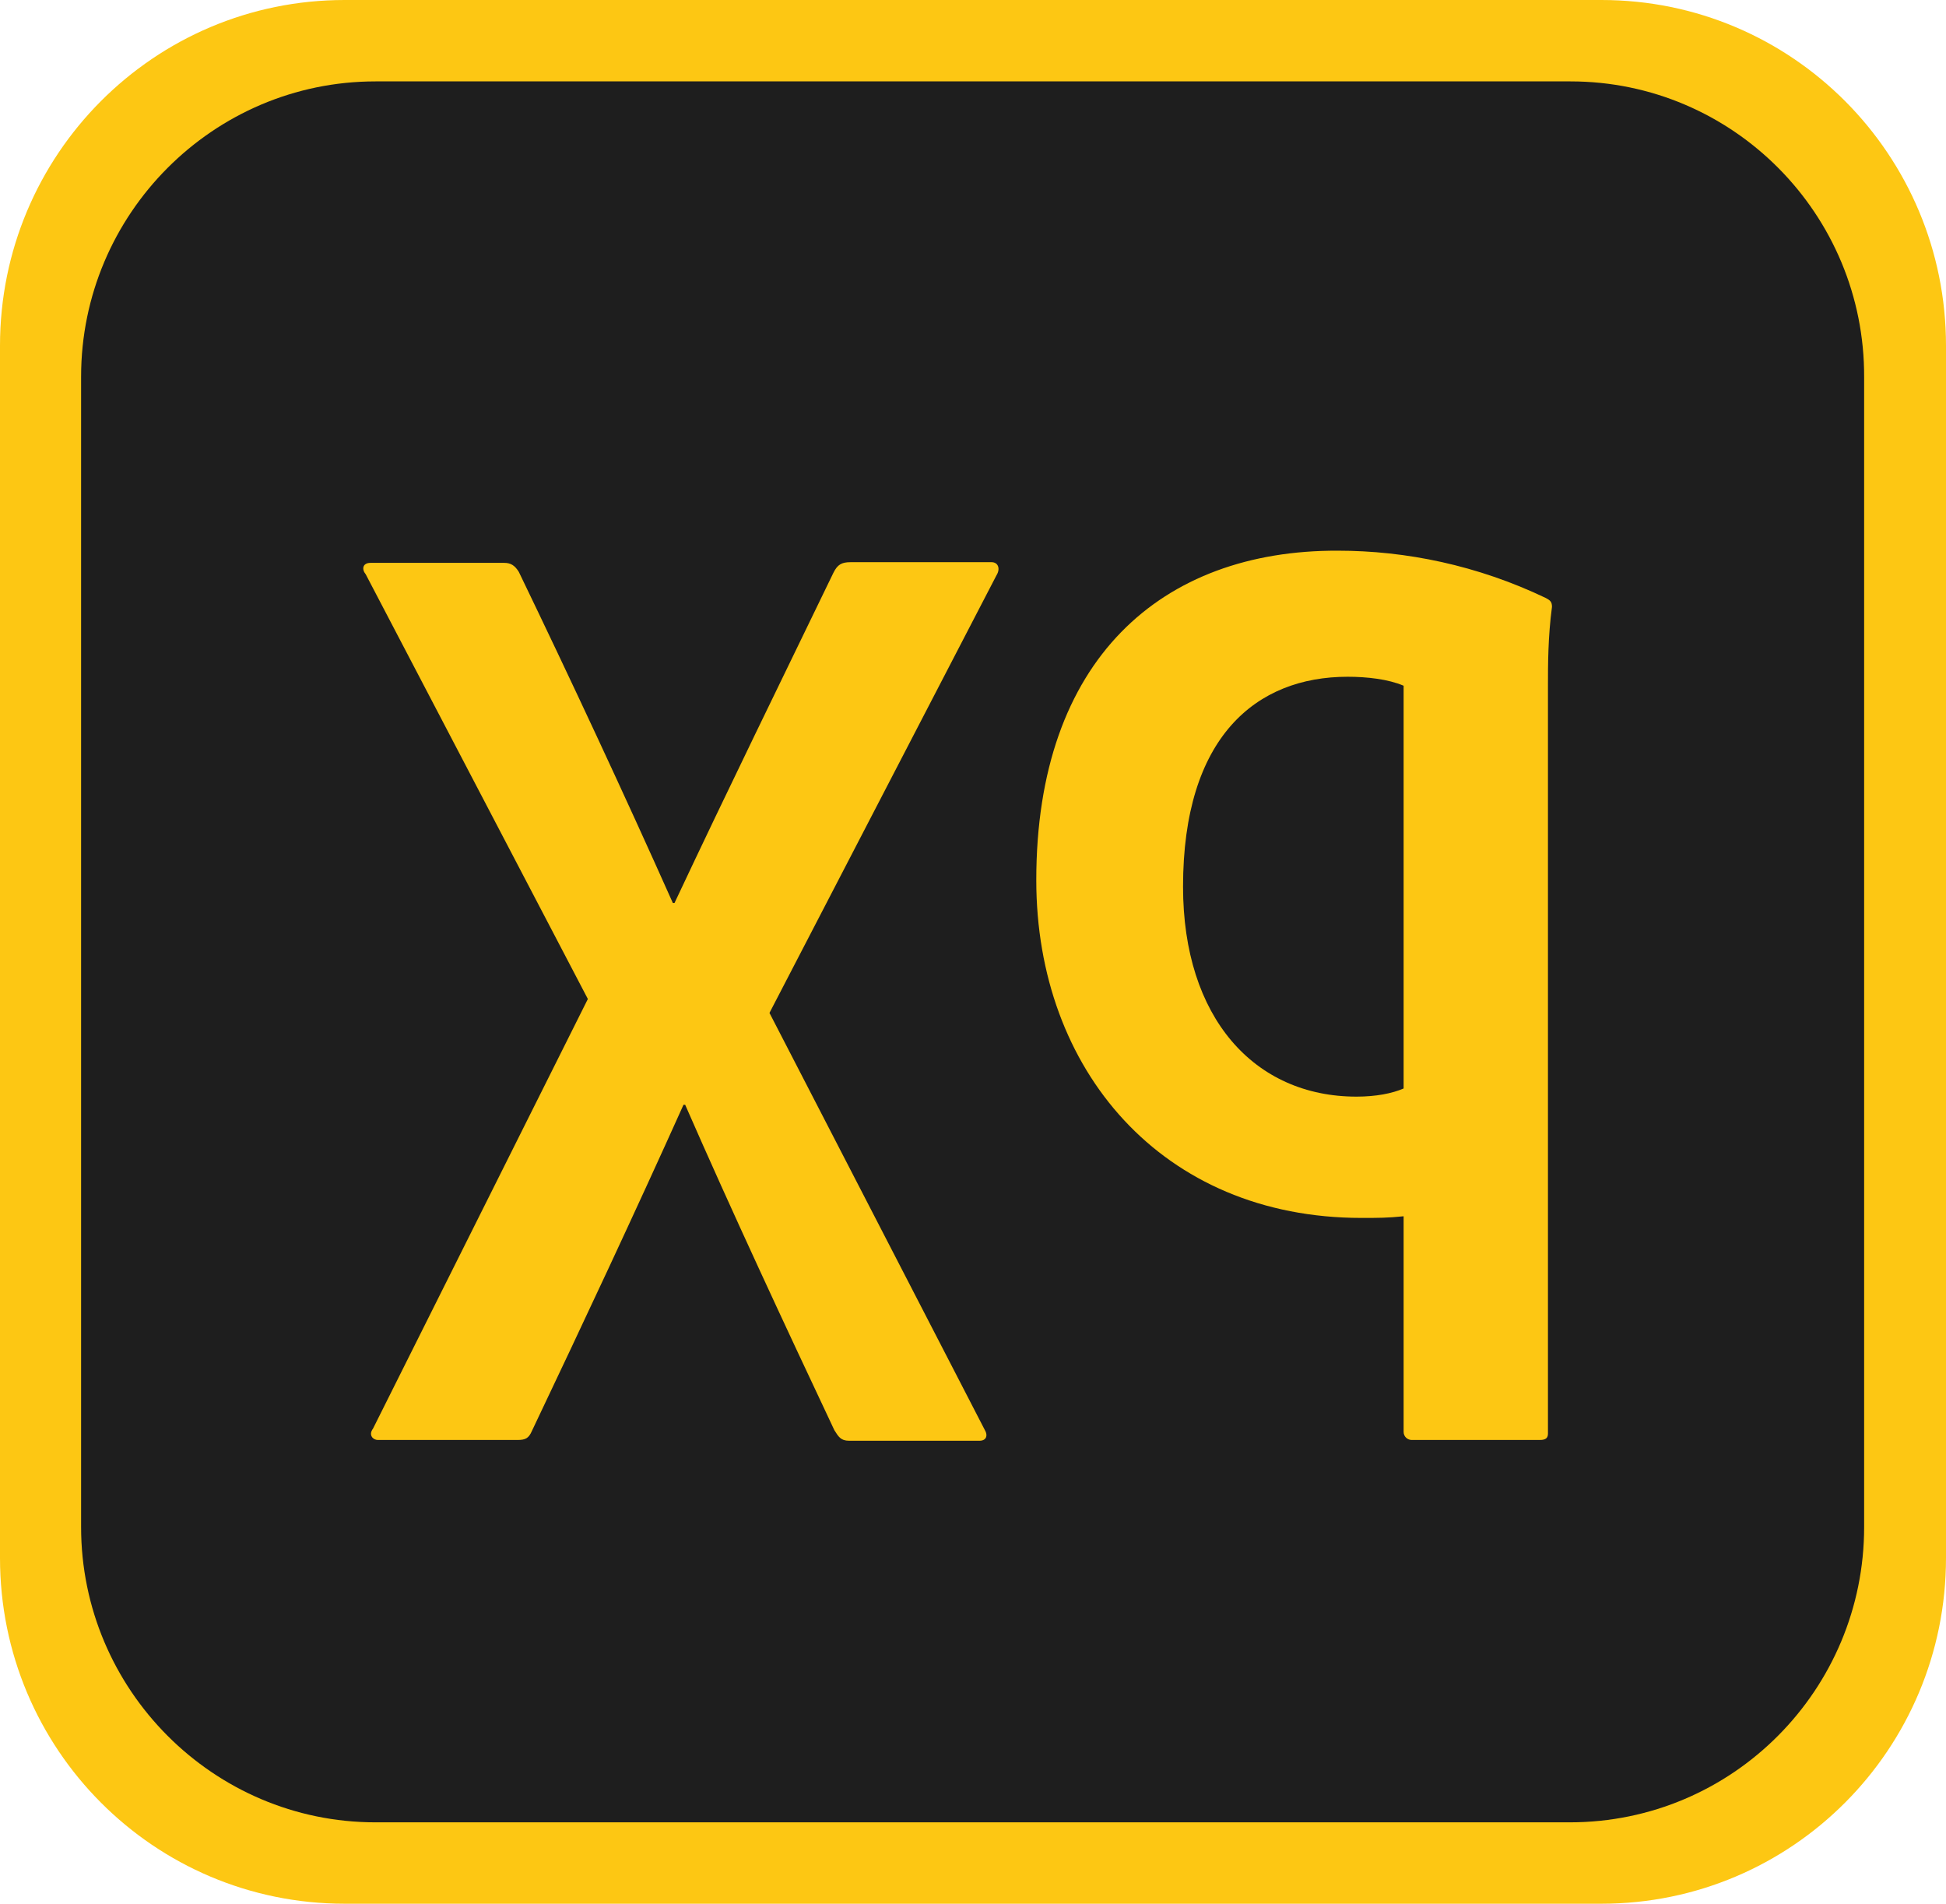 <svg width="46" height="45" viewBox="0 0 46 45" fill="none" xmlns="http://www.w3.org/2000/svg">
<g clip-path="url(#clip0_41_414)">
<path d="M37.855 0H8.146C3.642 0 0 3.654 0 8.173V36.827C0 41.346 3.642 45 8.146 45H37.855C42.359 45 46 41.346 46 36.827V8.173C46 3.654 42.359 0 37.855 0Z" fill="#FDC713"/>
<path d="M37.126 1.924H8.875C5.042 1.924 1.917 5.058 1.917 8.904V36.096C1.917 39.941 5.042 43.076 8.875 43.076H37.108C40.96 43.076 44.065 39.941 44.065 36.096V8.922C44.083 5.058 40.959 1.924 37.126 1.924Z" fill="#1E1E1E"/>
<path d="M18.189 23.943L23.556 13.597C23.652 13.444 23.595 13.289 23.44 13.289H20.104C19.893 13.289 19.797 13.346 19.701 13.538C18.474 16.076 17.228 18.615 15.944 21.345H15.905C14.755 18.768 13.489 16.056 12.264 13.518C12.168 13.364 12.073 13.305 11.918 13.305H8.759C8.567 13.305 8.547 13.459 8.645 13.575L13.896 23.614L8.818 33.768C8.702 33.921 8.818 34.038 8.932 34.038H12.229C12.42 34.038 12.498 33.999 12.573 33.825C13.78 31.287 15.007 28.671 16.157 26.114H16.196C17.307 28.652 18.535 31.287 19.723 33.807C19.819 33.96 19.876 34.056 20.069 34.056H23.155C23.308 34.056 23.366 33.94 23.271 33.786L18.189 23.943ZM24.496 20.808C24.496 25.289 27.468 28.789 32.182 28.789C32.585 28.789 32.795 28.789 33.179 28.75V33.846C33.179 33.962 33.275 34.038 33.371 34.038H36.399C36.552 34.038 36.591 33.98 36.591 33.884V16.23C36.591 15.711 36.591 15.057 36.686 14.345C36.686 14.228 36.648 14.191 36.533 14.132C34.923 13.363 33.236 13.017 31.626 13.017C27.466 13.001 24.494 15.576 24.496 20.808ZM33.177 25.73C32.909 25.846 32.526 25.922 32.066 25.922C29.65 25.922 27.965 24.057 27.965 20.959C27.965 17.42 29.691 15.997 31.856 15.997C32.316 15.997 32.815 16.054 33.179 16.209V25.73H33.177Z" fill="#FDC713"/>
</g>
<defs>
<clipPath id="clip0_41_414">
<rect width="46" height="45" fill="white" transform="matrix(1 0 0 -1 0 45)"/>
</clipPath>
</defs>
</svg>
